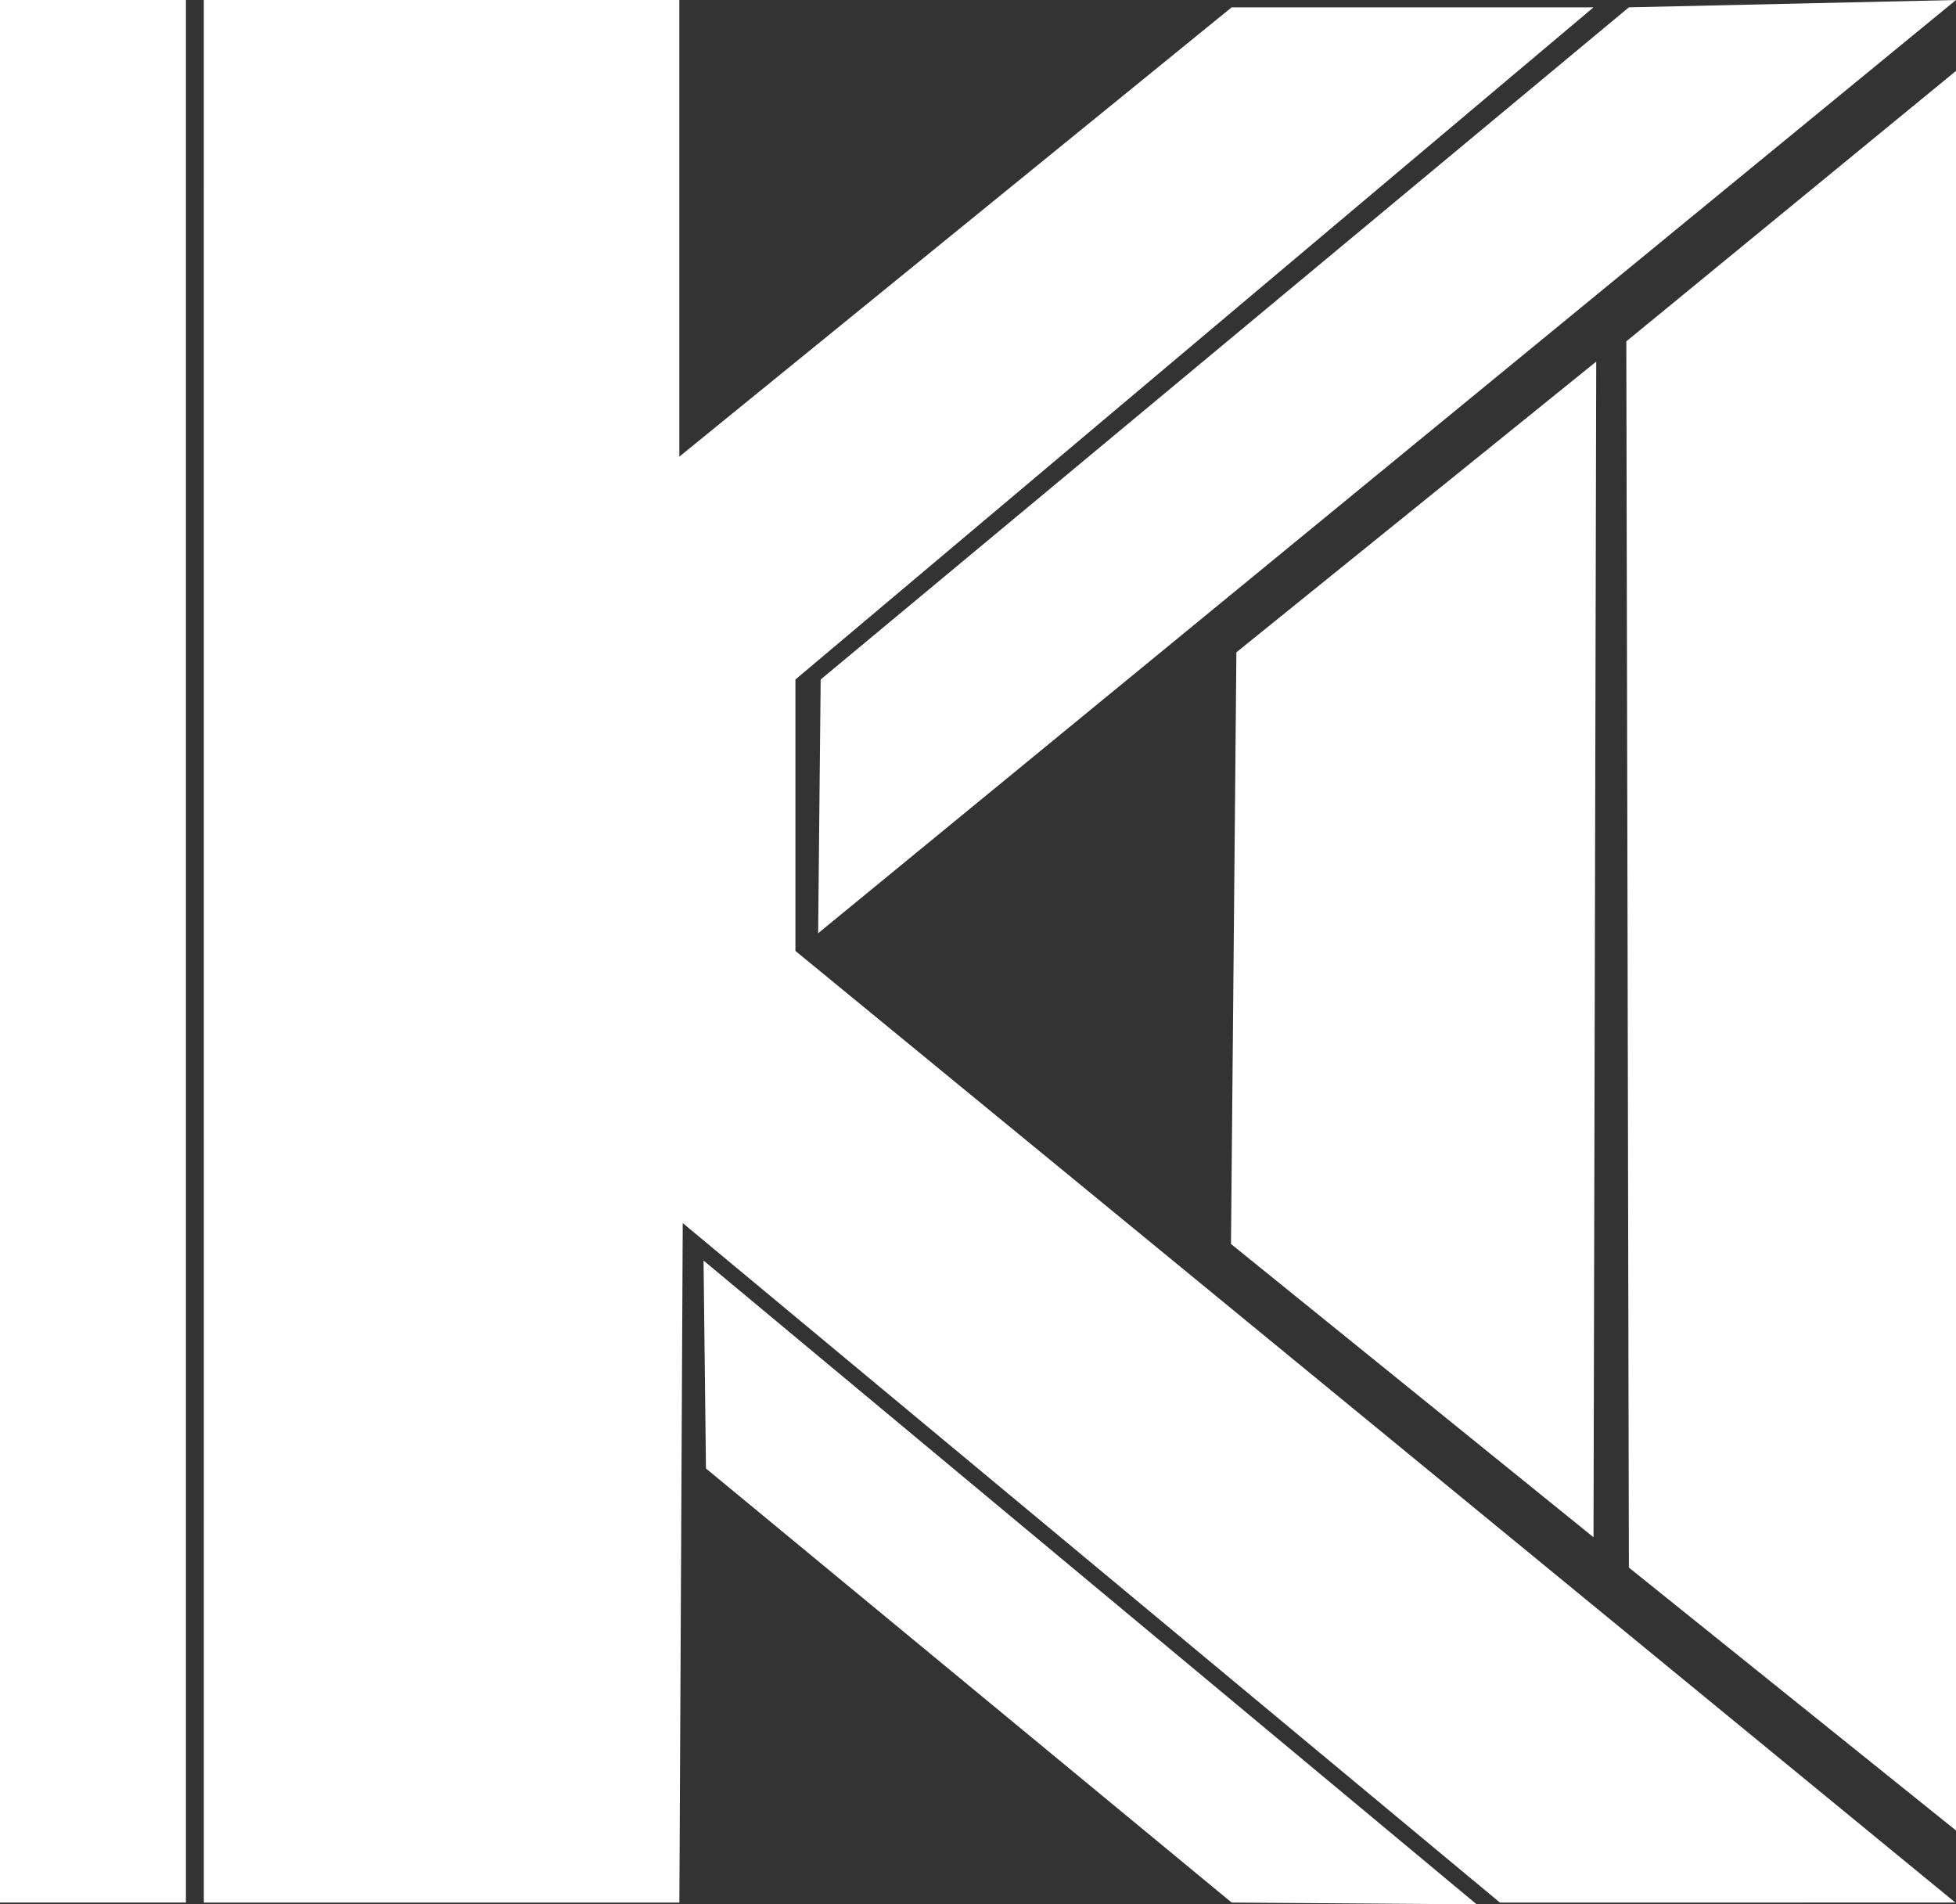 <?xml version="1.0" encoding="UTF-8" standalone="no"?>
<!-- Created with Inkscape (http://www.inkscape.org/) -->

<svg
   width="71.982mm"
   height="70.066mm"
   viewBox="0 0 71.982 70.066"
   version="1.1"
   id="svg1"
   inkscape:export-filename="metalK_logo.png"
   inkscape:export-xdpi="96"
   inkscape:export-ydpi="96"
   sodipodi:docname="metalK_logo.svg"
   xmlns:inkscape="http://www.inkscape.org/namespaces/inkscape"
   xmlns:sodipodi="http://sodipodi.sourceforge.net/DTD/sodipodi-0.dtd"
   xmlns="http://www.w3.org/2000/svg"
   xmlns:svg="http://www.w3.org/2000/svg">
  <rect x="0" y="0" width="71.982" height="70.066" fill="#333333" stroke="none"/>
  <sodipodi:namedview
     id="namedview1"
     pagecolor="#505050"
     bordercolor="#eeeeee"
     borderopacity="1"
     inkscape:showpageshadow="0"
     inkscape:pageopacity="0"
     inkscape:pagecheckerboard="0"
     inkscape:deskcolor="#505050"
     inkscape:document-units="mm"
     showgrid="true">
    <inkscape:grid
       id="grid1"
       units="mm"
       originx="-52.5"
       originy="-145"
       spacingx="1"
       spacingy="1"
       empcolor="#0099e5"
       empopacity="0.302"
       color="#0099e5"
       opacity="0.149"
       empspacing="5"
       dotted="false"
       gridanglex="30"
       gridanglez="30"
       visible="true" />
  </sodipodi:namedview>
  <defs
     id="defs1" />
  <g
     inkscape:label="Layer 1"
     inkscape:groupmode="layer"
     id="layer1"
     transform="translate(-52.5,-145)">
    <path
       style="opacity:1;fill:#ffffff;fill-opacity:1;stroke-width:7.641;stroke-linecap:round;stroke-linejoin:round"
       d="m 59.342,145 v 70 l -6.842,-1.9e-4 v -70 z"
       id="path1"
       inkscape:export-filename="metalK_logo_w.svg"
       inkscape:export-xdpi="96"
       inkscape:export-ydpi="96" />
    <path
       style="opacity:1;fill:#ffffff;fill-opacity:1;stroke-width:8;stroke-linecap:round;stroke-linejoin:round"
       d="m 60,145 17.5,-6e-5 v 16.801 L 97.826,145.27 h 13.316 l -29.37,24.73 v 9.987 l 42.686,35.013 -16.76,1.9e-4 -30.073,-25 -0.124,25 -17.5,1.9e-4 z"
       id="path2" />
    <path
       style="opacity:1;fill:#ffffff;fill-opacity:1;stroke-width:8;stroke-linecap:round;stroke-linejoin:round"
       d="m 82.608,179.336 0.093,-9.336 29.742,-24.73 12.039,-0.27 z"
       id="path3"
       sodipodi:nodetypes="ccccc" />
    <path
       style="opacity:1;fill:#ffffff;fill-opacity:1;stroke-width:7.658;stroke-linecap:round;stroke-linejoin:round"
       d="m 112.349,157.56 12.134,-9.952 v 64.741 l -12.039,-9.674 z"
       id="path4"
       sodipodi:nodetypes="ccccc" />
    <path
       style="opacity:1;fill:#ffffff;fill-opacity:1;stroke-width:8;stroke-linecap:round;stroke-linejoin:round"
       d="m 97.801,190.769 13.341,10.79 0.1,-43.255 L 98,169 Z"
       id="path5" />
    <path
       style="opacity:1;fill:#ffffff;fill-opacity:1;stroke-width:8;stroke-linecap:round;stroke-linejoin:round"
       d="m 78.391,191.379 0.089,7.65 19.346,15.971 9.017,0.066 z"
       id="path6"
       sodipodi:nodetypes="ccccc" />
  </g>
</svg>
